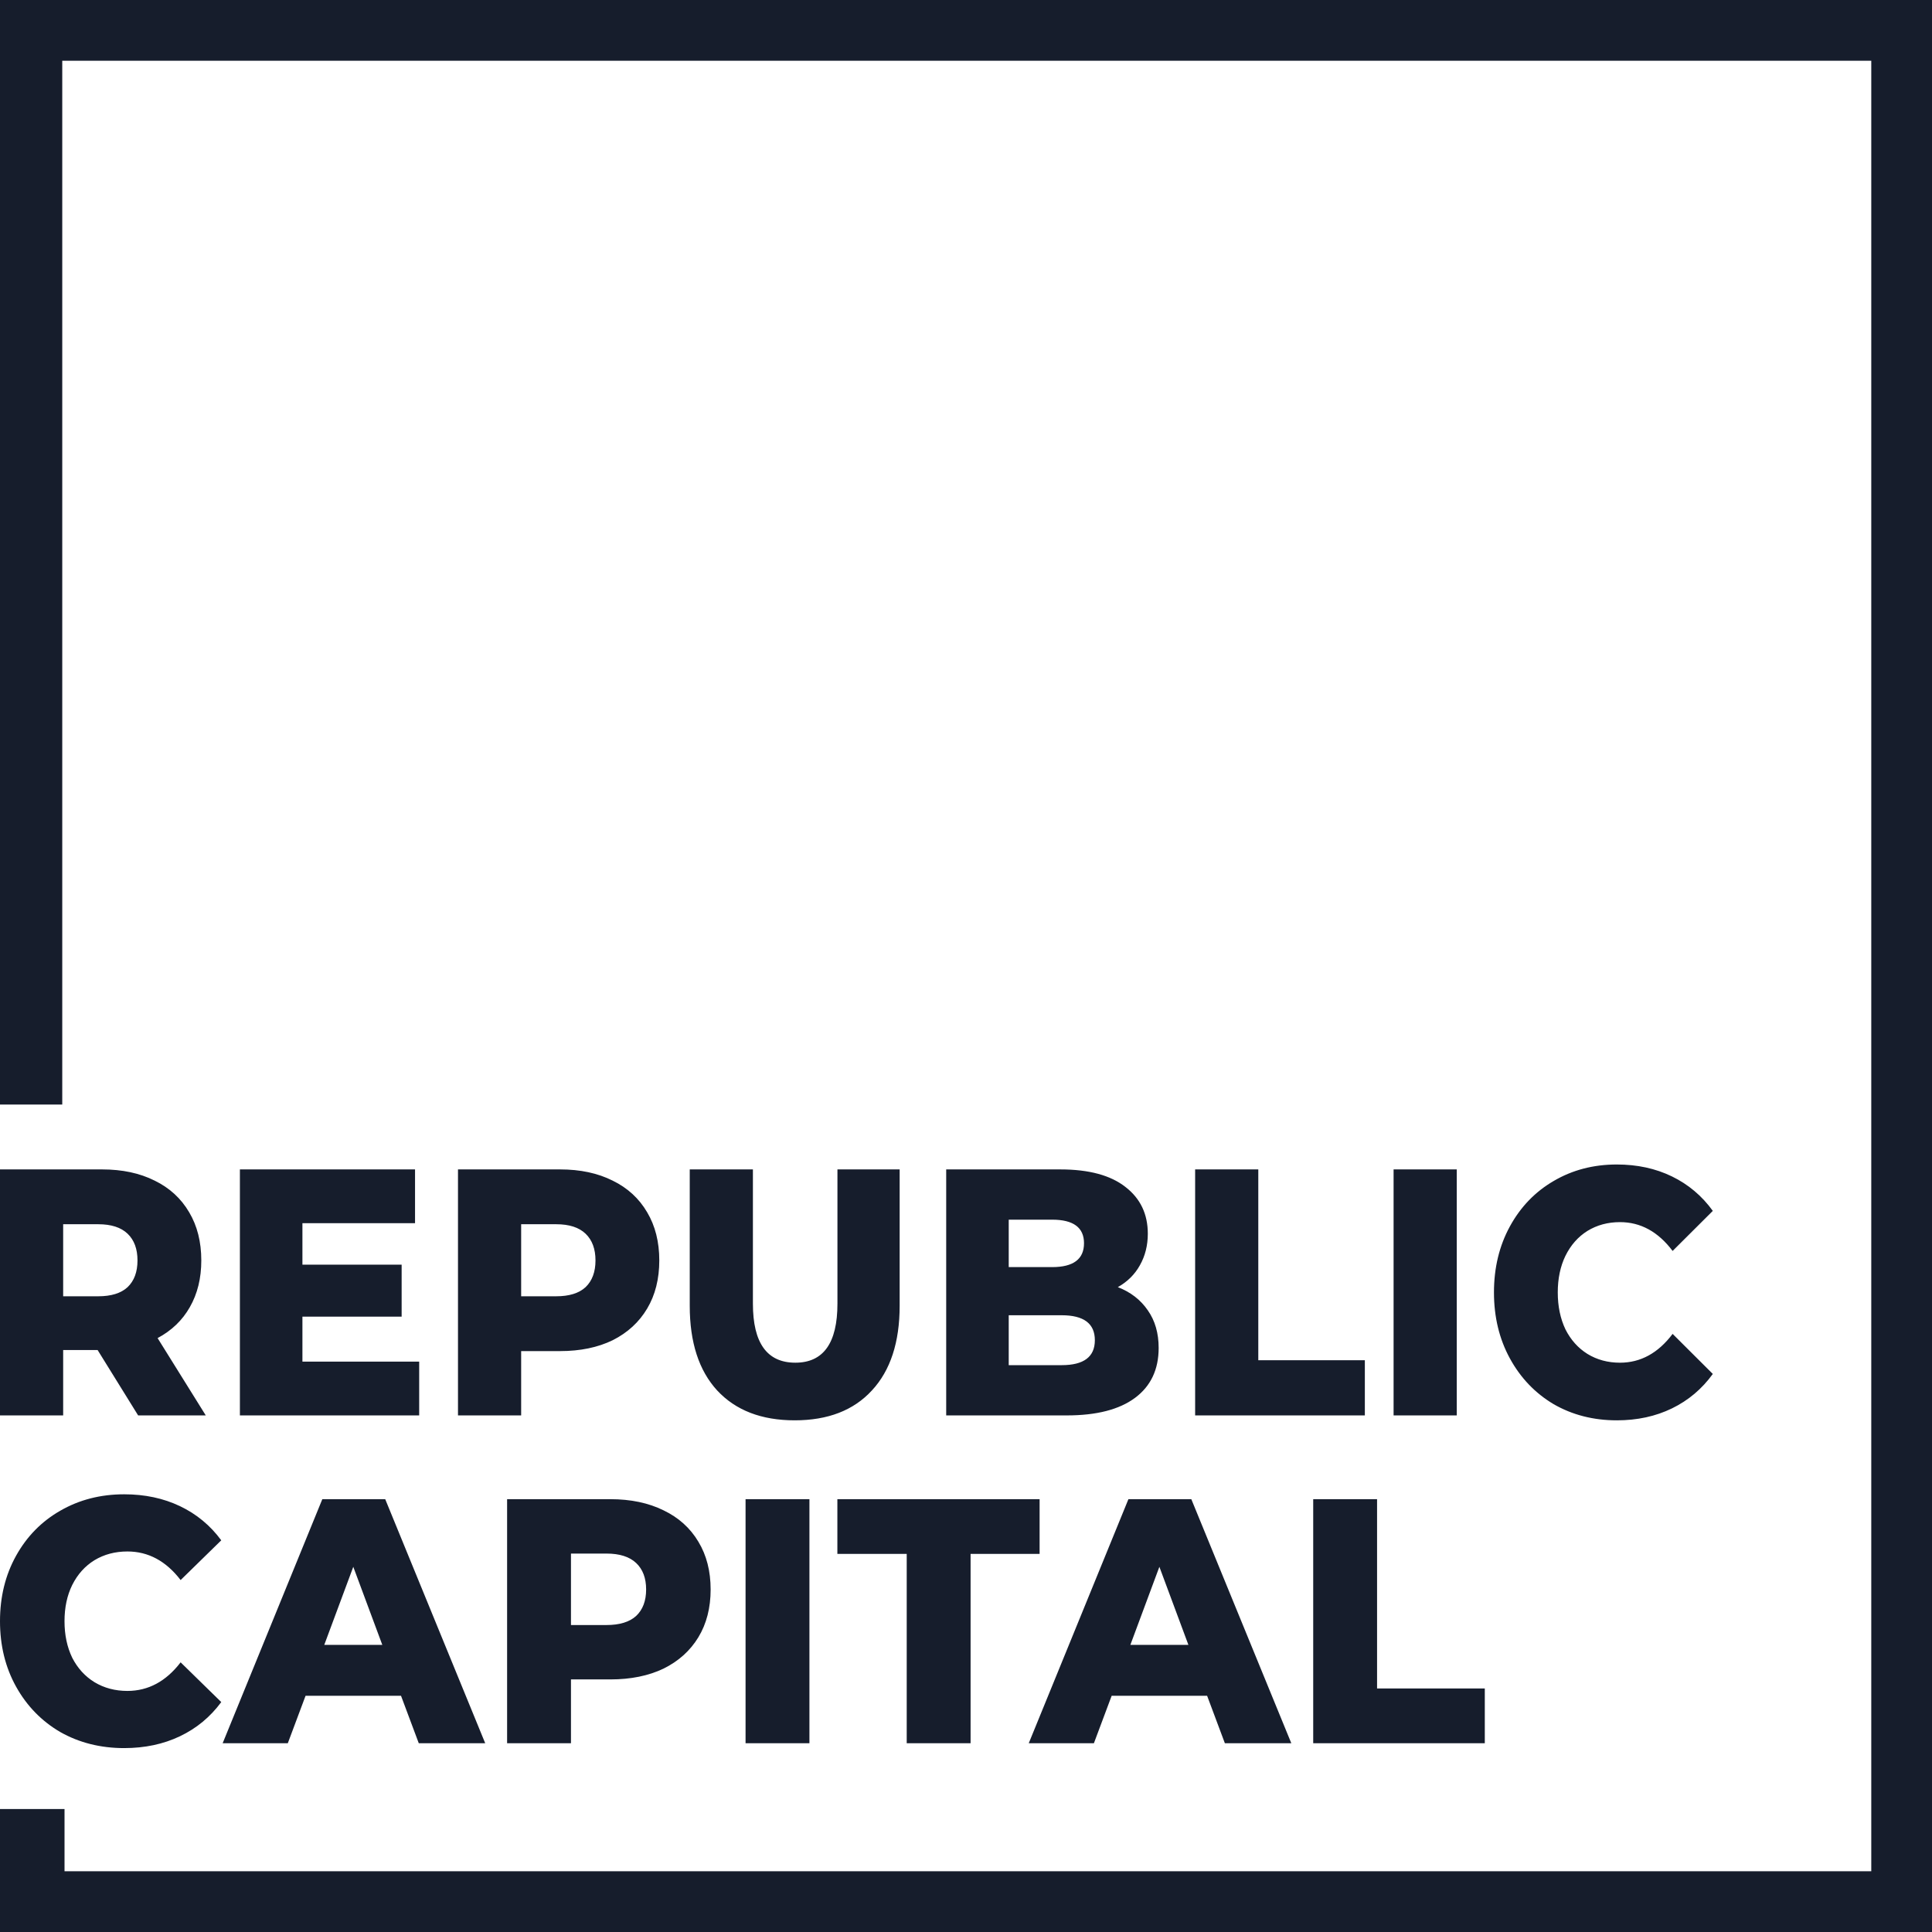 <svg width="2847" height="2847" fill="none" xmlns="http://www.w3.org/2000/svg"><path d="M182.99 2576c-34.856 0-66.225-7.88-94.109-23.63-27.568-16.1-49.273-38.36-65.116-66.79C7.922 2457.16 0 2424.96 0 2389s7.922-68.16 23.765-96.58c15.843-28.43 37.548-50.52 65.116-66.27 27.884-16.1 59.253-24.15 94.109-24.15 30.419 0 57.827 5.82 82.226 17.47 24.399 11.64 44.678 28.42 60.838 50.34l-59.887 58.57c-21.547-28.09-47.689-42.13-78.424-42.13-18.062 0-34.222 4.28-48.481 12.85-13.942 8.56-24.874 20.72-32.795 36.47-7.605 15.41-11.407 33.22-11.407 53.43s3.802 38.19 11.407 53.94c7.921 15.41 18.853 27.4 32.795 35.96 14.259 8.57 30.419 12.85 48.481 12.85 30.735 0 56.877-14.04 78.424-42.13l59.887 58.57c-16.16 21.92-36.439 38.7-60.838 50.34-24.399 11.65-51.807 17.47-82.226 17.47zM590.95 2498.94H450.262l-26.141 69.87h-96.01l146.867-359.62h92.682L715 2568.81h-97.91l-26.14-69.87zm-27.57-75.01l-42.77-115.07-42.78 115.07h85.55zM899.37 2209.19c30.1 0 56.24 5.48 78.42 16.44 22.18 10.62 39.3 26.03 51.34 46.24 12.04 19.86 18.06 43.32 18.06 70.38 0 27.06-6.02 50.52-18.06 70.38-12.04 19.87-29.16 35.28-51.34 46.24-22.18 10.62-48.32 15.92-78.42 15.92h-57.99v94.02h-94.11v-359.62h152.1zm-5.7 185.46c19.32 0 33.9-4.45 43.72-13.36 9.83-9.24 14.74-22.26 14.74-39.04 0-16.78-4.91-29.8-14.74-39.04-9.82-9.25-24.4-13.87-43.72-13.87h-52.29v105.31h52.29zM1098.66 2209.19h94.11v359.62h-94.11v-359.62zM1336.14 2289.85h-102.19v-80.66h298.01v80.66h-101.71v278.96h-94.11v-278.96zM1778.82 2498.94h-140.69l-26.14 69.87h-96.01l146.86-359.62h92.69l147.34 359.62h-97.91l-26.14-69.87zm-27.57-75.01l-42.78-115.07-42.77 115.07h85.55zM1935.14 2209.19h94.11v278.96H2188v80.66h-252.86v-359.62zM143.851 1989.43H93.08v96.32H0v-362.5h150.432c29.773 0 55.628 5.52 77.566 16.57 21.938 10.7 38.862 26.24 50.771 46.61 11.909 20.02 17.864 43.67 17.864 70.95 0 26.23-5.641 49.19-16.924 68.87-10.969 19.33-26.795 34.52-47.48 45.57l70.985 113.93h-99.661l-59.702-96.32zm58.762-132.05c0-16.92-4.858-30.04-14.573-39.36s-24.132-13.98-43.249-13.98H93.08v106.16h51.711c19.117 0 33.534-4.49 43.249-13.47 9.715-9.32 14.573-22.44 14.573-39.35zM617.71 2006.52v79.23H353.515v-362.5H611.6v79.23H445.654v61.11H591.86v76.64H445.654v66.29H617.71zM825.33 1723.25c29.77 0 55.62 5.52 77.56 16.57 21.94 10.7 38.86 26.24 50.77 46.61 11.91 20.02 17.87 43.67 17.87 70.95 0 27.27-5.96 50.92-17.87 70.94-11.91 20.03-28.83 35.56-50.77 46.61-21.94 10.7-47.79 16.05-77.56 16.05h-57.36v94.77h-93.08v-362.5h150.44zm-5.65 186.95c19.12 0 33.54-4.49 43.25-13.47 9.72-9.32 14.58-22.44 14.58-39.35 0-16.92-4.86-30.04-14.58-39.36-9.71-9.32-24.13-13.98-43.25-13.98h-51.71v106.16h51.71zM1171.07 2093c-48.89 0-86.97-14.67-114.24-44.02-26.95-29.34-40.42-70.94-40.42-124.8v-200.93h93.08v197.82c0 58 20.84 87 62.52 87 41.37 0 62.05-29 62.05-87v-197.82h91.67v200.93c0 53.86-13.63 95.46-40.9 124.8-26.95 29.35-64.87 44.02-113.76 44.02zM1647.23 1896.73c18.81 7.25 33.54 18.64 44.19 34.18 10.66 15.19 15.98 33.66 15.98 55.41 0 31.76-11.59 56.28-34.78 73.54-23.19 17.26-56.73 25.89-100.6 25.89h-177.7v-362.5h168.29c42 0 73.97 8.63 95.9 25.89 21.94 16.92 32.91 39.88 32.91 68.88 0 17.26-3.92 32.8-11.75 46.61-7.52 13.46-18.34 24.16-32.44 32.1zm-160.77-99.43v69.91h63.93c31.34 0 47.01-11.73 47.01-35.21 0-23.13-15.67-34.7-47.01-34.7h-63.93zm78.03 214.4c32.6 0 48.89-12.26 48.89-36.77 0-24.51-16.29-36.77-48.89-36.77h-78.03v73.54h78.03zM1761.15 1723.25h93.08v281.2h157.01v81.3h-250.09v-362.5zM2053.6 1723.25h93.08v362.5h-93.08v-362.5zM2382.5 2093c-34.47 0-65.5-7.94-93.08-23.82-27.27-16.23-48.73-38.67-64.4-67.32-15.67-28.66-23.51-61.11-23.51-97.36s7.84-68.7 23.51-97.36c15.67-28.65 37.13-50.92 64.4-66.8 27.58-16.23 58.61-24.34 93.08-24.34 30.09 0 57.2 5.87 81.33 17.61 24.13 11.74 44.19 28.65 60.17 50.75l-59.23 59.03c-21.31-28.31-47.17-42.46-77.57-42.46-17.86 0-33.85 4.31-47.95 12.95-13.79 8.63-24.6 20.88-32.44 36.76-7.52 15.54-11.28 33.49-11.28 53.86 0 20.37 3.76 38.49 11.28 54.38 7.84 15.53 18.65 27.61 32.44 36.24 14.1 8.64 30.09 12.95 47.95 12.95 30.4 0 56.26-14.15 77.57-42.46l59.23 59.03c-15.98 22.1-36.04 39.01-60.17 50.75-24.13 11.74-51.24 17.61-81.33 17.61zM2847 89.493V0H89.49v89.493H2847zM2847 2847H2757.51V89.493H2847V2847zM0 2847V2757.51h2757.51V2847H0zM0 2757.51V2665.78h95.086v91.73H0z" fill="#161D2C"/><path d="M91.73.001H0V1627.66h91.73V.001z" fill="#161D2C"/></svg>